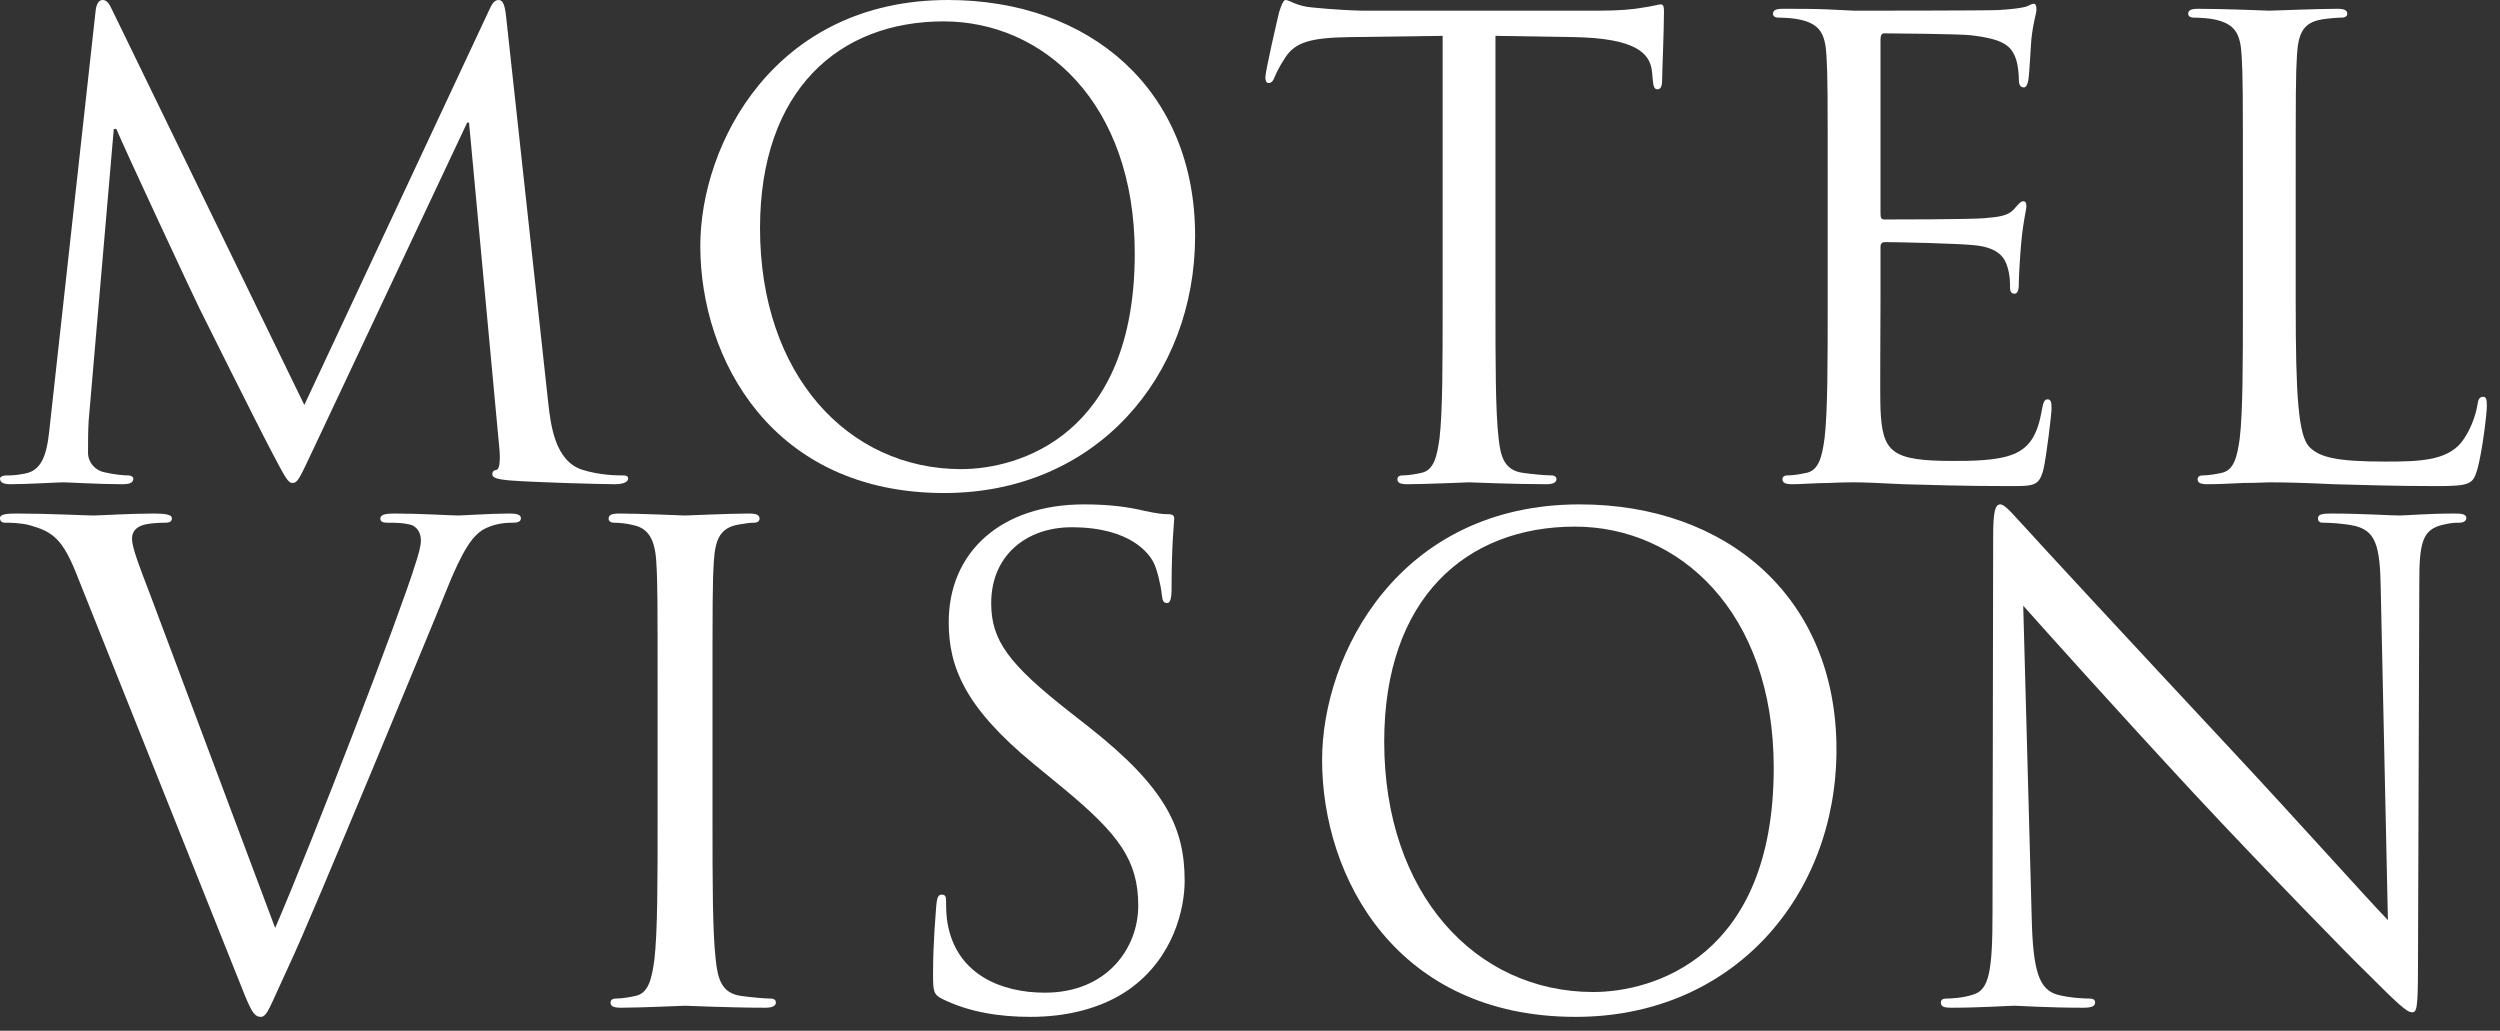 <svg width="114" height="47" viewBox="0 0 114 47" fill="none" xmlns="http://www.w3.org/2000/svg">
<rect x="0" y="0" width="114" height="47" fill="#333333" stroke="none"/>
<path d="M6.825 27.054C6.378 25.891 6.02 24.967 6.02 24.58C6.02 24.371 6.08 24.133 6.408 23.984C6.676 23.864 7.212 23.835 7.54 23.835C7.749 23.835 7.838 23.775 7.838 23.626C7.838 23.477 7.57 23.417 7.033 23.417C5.901 23.417 4.56 23.507 4.262 23.507C3.904 23.507 2.205 23.417 0.775 23.417C0.298 23.417 0 23.447 0 23.626C0 23.745 0.06 23.835 0.238 23.835C0.417 23.835 0.924 23.835 1.371 23.954C2.414 24.252 2.861 24.58 3.517 26.249L10.818 44.521C11.384 45.952 11.534 46.369 11.891 46.369C12.189 46.369 12.308 45.892 13.143 44.104C13.828 42.643 15.169 39.424 16.987 35.072C18.507 31.406 19.997 27.829 20.325 26.994C21.13 24.967 21.577 24.461 21.964 24.192C22.531 23.835 23.186 23.835 23.395 23.835C23.633 23.835 23.753 23.775 23.753 23.626C23.753 23.477 23.574 23.417 23.246 23.417C22.382 23.417 21.1 23.507 20.921 23.507C20.564 23.507 19.193 23.417 18.001 23.417C17.524 23.417 17.345 23.477 17.345 23.656C17.345 23.805 17.494 23.835 17.673 23.835C18.001 23.835 18.448 23.835 18.805 23.954C19.103 24.103 19.193 24.401 19.193 24.639C19.193 24.908 19.074 25.325 18.924 25.772C18.269 27.918 14.275 38.321 12.547 42.315L6.825 27.054Z" fill="white"/>
<path d="M32.49 32.062C32.49 27.412 32.49 26.577 32.55 25.623C32.609 24.58 32.848 24.073 33.653 23.924C34.01 23.864 34.189 23.835 34.398 23.835C34.517 23.835 34.636 23.775 34.636 23.656C34.636 23.477 34.487 23.417 34.159 23.417C33.265 23.417 31.388 23.507 31.238 23.507C31.09 23.507 29.212 23.417 28.229 23.417C27.901 23.417 27.752 23.477 27.752 23.656C27.752 23.775 27.871 23.835 27.99 23.835C28.199 23.835 28.586 23.864 28.914 23.954C29.57 24.103 29.868 24.61 29.927 25.623C29.987 26.577 29.987 27.412 29.987 32.062V37.308C29.987 40.169 29.987 42.524 29.838 43.776C29.719 44.64 29.57 45.296 28.974 45.415C28.705 45.475 28.348 45.535 28.079 45.535C27.901 45.535 27.841 45.624 27.841 45.713C27.841 45.892 27.99 45.952 28.318 45.952C29.212 45.952 31.09 45.862 31.238 45.862C31.388 45.862 33.265 45.952 34.904 45.952C35.232 45.952 35.381 45.862 35.381 45.713C35.381 45.624 35.322 45.535 35.143 45.535C34.874 45.535 34.219 45.475 33.801 45.415C32.907 45.296 32.729 44.64 32.639 43.776C32.49 42.524 32.49 40.169 32.49 37.308V32.062Z" fill="white"/>
<path d="M46.987 46.369C48.596 46.369 50.206 46.011 51.487 45.117C53.544 43.657 54.02 41.391 54.02 40.169C54.02 37.785 53.186 35.937 49.669 33.164L48.835 32.509C45.974 30.273 45.199 29.2 45.199 27.501C45.199 25.325 46.808 24.043 48.865 24.043C51.606 24.043 52.411 25.295 52.59 25.623C52.769 25.951 52.947 26.756 52.977 27.113C53.007 27.352 53.037 27.501 53.216 27.501C53.365 27.501 53.424 27.292 53.424 26.815C53.424 24.788 53.544 23.805 53.544 23.656C53.544 23.507 53.484 23.447 53.245 23.447C53.007 23.447 52.769 23.417 52.203 23.298C51.457 23.119 50.593 23 49.431 23C45.646 23 43.262 25.176 43.262 28.365C43.262 30.392 43.977 32.24 47.136 34.834L48.477 35.937C51.04 38.053 51.904 39.245 51.904 41.302C51.904 43.209 50.504 45.266 47.643 45.266C45.646 45.266 43.679 44.432 43.232 42.226C43.142 41.809 43.142 41.391 43.142 41.123C43.142 40.885 43.113 40.795 42.934 40.795C42.785 40.795 42.725 40.944 42.696 41.272C42.666 41.749 42.547 42.941 42.547 44.432C42.547 45.236 42.576 45.356 42.993 45.564C44.215 46.16 45.586 46.369 46.987 46.369Z" fill="white"/>
<path d="M60.288 34.655C60.288 40.02 63.686 46.369 71.852 46.369C79.034 46.369 83.743 40.855 83.743 34.178C83.743 27.233 78.736 23 72.03 23C63.805 23 60.288 29.826 60.288 34.655ZM63.12 33.82C63.12 27.292 66.845 24.014 71.822 24.014C76.531 24.014 80.882 27.859 80.882 35.012C80.882 43.686 75.338 45.236 72.656 45.236C67.292 45.236 63.12 40.765 63.12 33.82Z" fill="white"/>
<path d="M92.259 27.62C93.213 28.693 96.581 32.449 100.038 36.175C103.197 39.573 107.488 43.955 107.816 44.253C109.396 45.833 109.753 46.16 109.992 46.16C110.2 46.16 110.26 46.011 110.26 44.044L110.32 26.577C110.32 24.788 110.439 24.133 111.422 23.924C111.78 23.835 111.988 23.835 112.137 23.835C112.346 23.835 112.465 23.745 112.465 23.626C112.465 23.447 112.257 23.417 111.929 23.417C110.707 23.417 109.723 23.507 109.396 23.507C109.068 23.507 107.637 23.417 106.296 23.417C105.939 23.417 105.7 23.447 105.7 23.626C105.7 23.745 105.73 23.835 105.939 23.835C106.177 23.835 106.862 23.864 107.399 23.984C108.323 24.222 108.531 24.878 108.561 26.815L108.889 41.958C107.935 40.974 104.687 37.337 101.736 34.178C97.147 29.26 92.706 24.461 92.259 23.954C91.961 23.656 91.455 23 91.216 23C90.978 23 90.888 23.328 90.888 24.49L90.859 41.57C90.859 44.283 90.71 45.147 89.965 45.356C89.517 45.505 88.981 45.535 88.743 45.535C88.594 45.535 88.504 45.594 88.504 45.713C88.504 45.922 88.683 45.952 88.981 45.952C90.322 45.952 91.574 45.862 91.842 45.862C92.11 45.862 93.302 45.952 95.001 45.952C95.359 45.952 95.537 45.892 95.537 45.713C95.537 45.594 95.448 45.535 95.299 45.535C95.031 45.535 94.375 45.505 93.809 45.356C93.004 45.117 92.706 44.342 92.647 41.898L92.259 27.62Z" fill="white"/>
<path d="M23.08 0.774C23.023 0.229 22.937 0 22.736 0C22.535 0 22.421 0.201 22.306 0.459L13.877 18.467L5.103 0.43C4.96 0.115 4.845 0 4.673 0C4.501 0 4.387 0.201 4.358 0.516L2.294 19.213C2.179 20.302 2.093 21.421 1.147 21.593C0.717 21.679 0.516 21.679 0.287 21.679C0.143 21.679 0 21.736 0 21.822C0 22.023 0.201 22.08 0.487 22.08C1.262 22.08 2.638 21.994 2.896 21.994C3.125 21.994 4.501 22.08 5.562 22.08C5.906 22.08 6.078 22.023 6.078 21.822C6.078 21.736 5.964 21.679 5.849 21.679C5.677 21.679 5.247 21.65 4.759 21.535C4.329 21.449 4.014 21.077 4.014 20.646C4.014 20.159 4.014 19.643 4.043 19.184L5.189 5.878H5.304C5.619 6.653 8.831 13.535 9.089 14.051C9.232 14.338 11.698 19.299 12.443 20.704C12.988 21.736 13.131 22.023 13.332 22.023C13.59 22.023 13.676 21.765 14.278 20.503L21.302 5.592H21.388L22.765 20.388C22.822 20.904 22.793 21.392 22.65 21.421C22.506 21.449 22.449 21.507 22.449 21.621C22.449 21.765 22.593 21.851 23.252 21.908C24.313 21.994 27.409 22.08 28.04 22.08C28.384 22.08 28.642 21.994 28.642 21.822C28.642 21.707 28.556 21.679 28.413 21.679C28.126 21.679 27.381 21.679 26.549 21.421C25.316 21.019 25.116 19.413 25.001 18.381L23.08 0.774Z" fill="white"/>
<path d="M31.934 11.212C31.934 16.374 35.202 22.482 43.058 22.482C49.967 22.482 54.497 17.177 54.497 10.753C54.497 4.072 49.681 0 43.23 0C35.317 0 31.934 6.567 31.934 11.212ZM34.657 10.409C34.657 4.129 38.241 0.975 43.029 0.975C47.559 0.975 51.745 4.674 51.745 11.556C51.745 19.901 46.412 21.392 43.832 21.392C38.671 21.392 34.657 17.091 34.657 10.409Z" fill="white"/>
<path d="M68.193 1.635L71.806 1.692C74.558 1.749 75.246 2.409 75.332 3.269L75.361 3.584C75.39 3.986 75.447 4.072 75.59 4.072C75.705 4.072 75.791 3.957 75.791 3.699C75.791 3.384 75.877 1.405 75.877 0.545C75.877 0.373 75.877 0.201 75.734 0.201C75.619 0.201 75.361 0.287 74.931 0.344C74.472 0.43 73.813 0.487 72.895 0.487H62.144C61.8 0.487 60.71 0.43 59.879 0.344C59.105 0.287 58.818 0 58.617 0C58.503 0 58.388 0.373 58.331 0.545C58.273 0.774 57.7 3.24 57.7 3.527C57.7 3.699 57.757 3.785 57.843 3.785C57.958 3.785 58.044 3.728 58.13 3.498C58.216 3.298 58.302 3.097 58.617 2.609C59.076 1.921 59.764 1.721 61.542 1.692L65.785 1.635V13.764C65.785 16.517 65.785 18.782 65.642 19.987C65.527 20.819 65.383 21.449 64.81 21.564C64.552 21.621 64.208 21.679 63.95 21.679C63.778 21.679 63.721 21.765 63.721 21.851C63.721 22.023 63.864 22.08 64.179 22.08C65.04 22.08 66.846 21.994 66.989 21.994C67.132 21.994 68.939 22.08 70.516 22.08C70.831 22.08 70.974 21.994 70.974 21.851C70.974 21.765 70.917 21.679 70.745 21.679C70.487 21.679 69.856 21.621 69.455 21.564C68.595 21.449 68.423 20.819 68.337 19.987C68.193 18.782 68.193 16.517 68.193 13.764V1.635Z" fill="white"/>
<path d="M83.343 13.764C83.343 16.517 83.343 18.782 83.2 19.987C83.085 20.819 82.942 21.449 82.368 21.564C82.11 21.621 81.766 21.679 81.508 21.679C81.336 21.679 81.279 21.765 81.279 21.851C81.279 22.023 81.422 22.08 81.737 22.08C82.168 22.08 82.827 22.023 83.4 22.023C84.002 21.994 84.49 21.994 84.547 21.994C84.977 21.994 85.665 22.023 86.784 22.08C87.902 22.109 89.479 22.166 91.629 22.166C92.747 22.166 92.976 22.166 93.177 21.421C93.32 20.819 93.55 18.869 93.55 18.639C93.55 18.438 93.55 18.209 93.378 18.209C93.234 18.209 93.177 18.324 93.12 18.639C92.919 19.815 92.575 20.388 91.829 20.704C91.084 21.019 89.823 21.019 89.077 21.019C86.267 21.019 85.837 20.646 85.751 18.668C85.723 18.066 85.751 14.739 85.751 13.764V11.241C85.751 11.126 85.809 11.04 85.952 11.04C86.439 11.04 89.278 11.098 90.052 11.184C91.17 11.298 91.428 11.786 91.543 12.187C91.657 12.56 91.657 12.847 91.657 13.133C91.657 13.277 91.715 13.392 91.858 13.392C92.059 13.392 92.059 13.076 92.059 12.847C92.059 12.646 92.116 11.585 92.174 11.011C92.26 10.065 92.403 9.578 92.403 9.406C92.403 9.234 92.346 9.176 92.26 9.176C92.145 9.176 92.03 9.32 91.829 9.549C91.572 9.836 91.17 9.893 90.482 9.95C89.823 10.008 86.296 10.008 85.923 10.008C85.78 10.008 85.751 9.922 85.751 9.721V1.807C85.751 1.606 85.809 1.52 85.923 1.52C86.239 1.52 89.364 1.548 89.851 1.606C91.4 1.778 91.686 2.122 91.887 2.581C92.03 2.925 92.059 3.412 92.059 3.613C92.059 3.843 92.116 3.986 92.288 3.986C92.403 3.986 92.46 3.814 92.489 3.67C92.546 3.326 92.604 2.065 92.632 1.778C92.718 0.975 92.862 0.631 92.862 0.43C92.862 0.287 92.833 0.172 92.747 0.172C92.604 0.172 92.489 0.287 92.346 0.315C92.116 0.373 91.657 0.43 91.113 0.459C90.453 0.487 84.748 0.487 84.547 0.487L83.372 0.43C82.741 0.401 81.967 0.401 81.307 0.401C80.992 0.401 80.849 0.459 80.849 0.631C80.849 0.746 80.963 0.803 81.078 0.803C81.336 0.803 81.823 0.832 82.053 0.889C82.999 1.09 83.228 1.548 83.286 2.523C83.343 3.441 83.343 4.244 83.343 8.717V13.764Z" fill="white"/>
<path d="M104.684 8.717C104.684 4.244 104.684 3.441 104.741 2.523C104.799 1.52 105.028 1.032 105.86 0.889C106.204 0.832 106.605 0.803 106.806 0.803C106.92 0.803 107.035 0.746 107.035 0.631C107.035 0.459 106.892 0.401 106.576 0.401C105.716 0.401 103.623 0.487 103.48 0.487C103.337 0.487 101.53 0.401 100.24 0.401C99.925 0.401 99.781 0.459 99.781 0.631C99.781 0.746 99.896 0.803 100.011 0.803C100.269 0.803 100.756 0.832 100.986 0.889C101.932 1.09 102.161 1.548 102.218 2.523C102.276 3.441 102.276 4.244 102.276 8.717V13.764C102.276 16.517 102.276 18.782 102.132 19.987C102.018 20.819 101.874 21.449 101.301 21.564C101.043 21.621 100.699 21.679 100.441 21.679C100.269 21.679 100.211 21.765 100.211 21.851C100.211 22.023 100.355 22.08 100.67 22.08C101.1 22.08 101.731 22.052 102.304 22.023C102.878 22.023 103.365 21.994 103.48 21.994C104.311 21.994 105.2 22.023 106.404 22.08C107.609 22.109 109.099 22.166 111.164 22.166C112.683 22.166 112.769 22.052 112.97 21.392C113.199 20.56 113.4 18.84 113.4 18.524C113.4 18.209 113.371 18.094 113.228 18.094C113.056 18.094 112.999 18.238 112.97 18.467C112.884 19.012 112.597 19.729 112.225 20.188C111.536 21.019 110.275 21.048 108.755 21.048C106.519 21.048 105.774 20.847 105.315 20.388C104.799 19.872 104.684 18.037 104.684 13.822V8.717Z" fill="white"/>
</svg>
